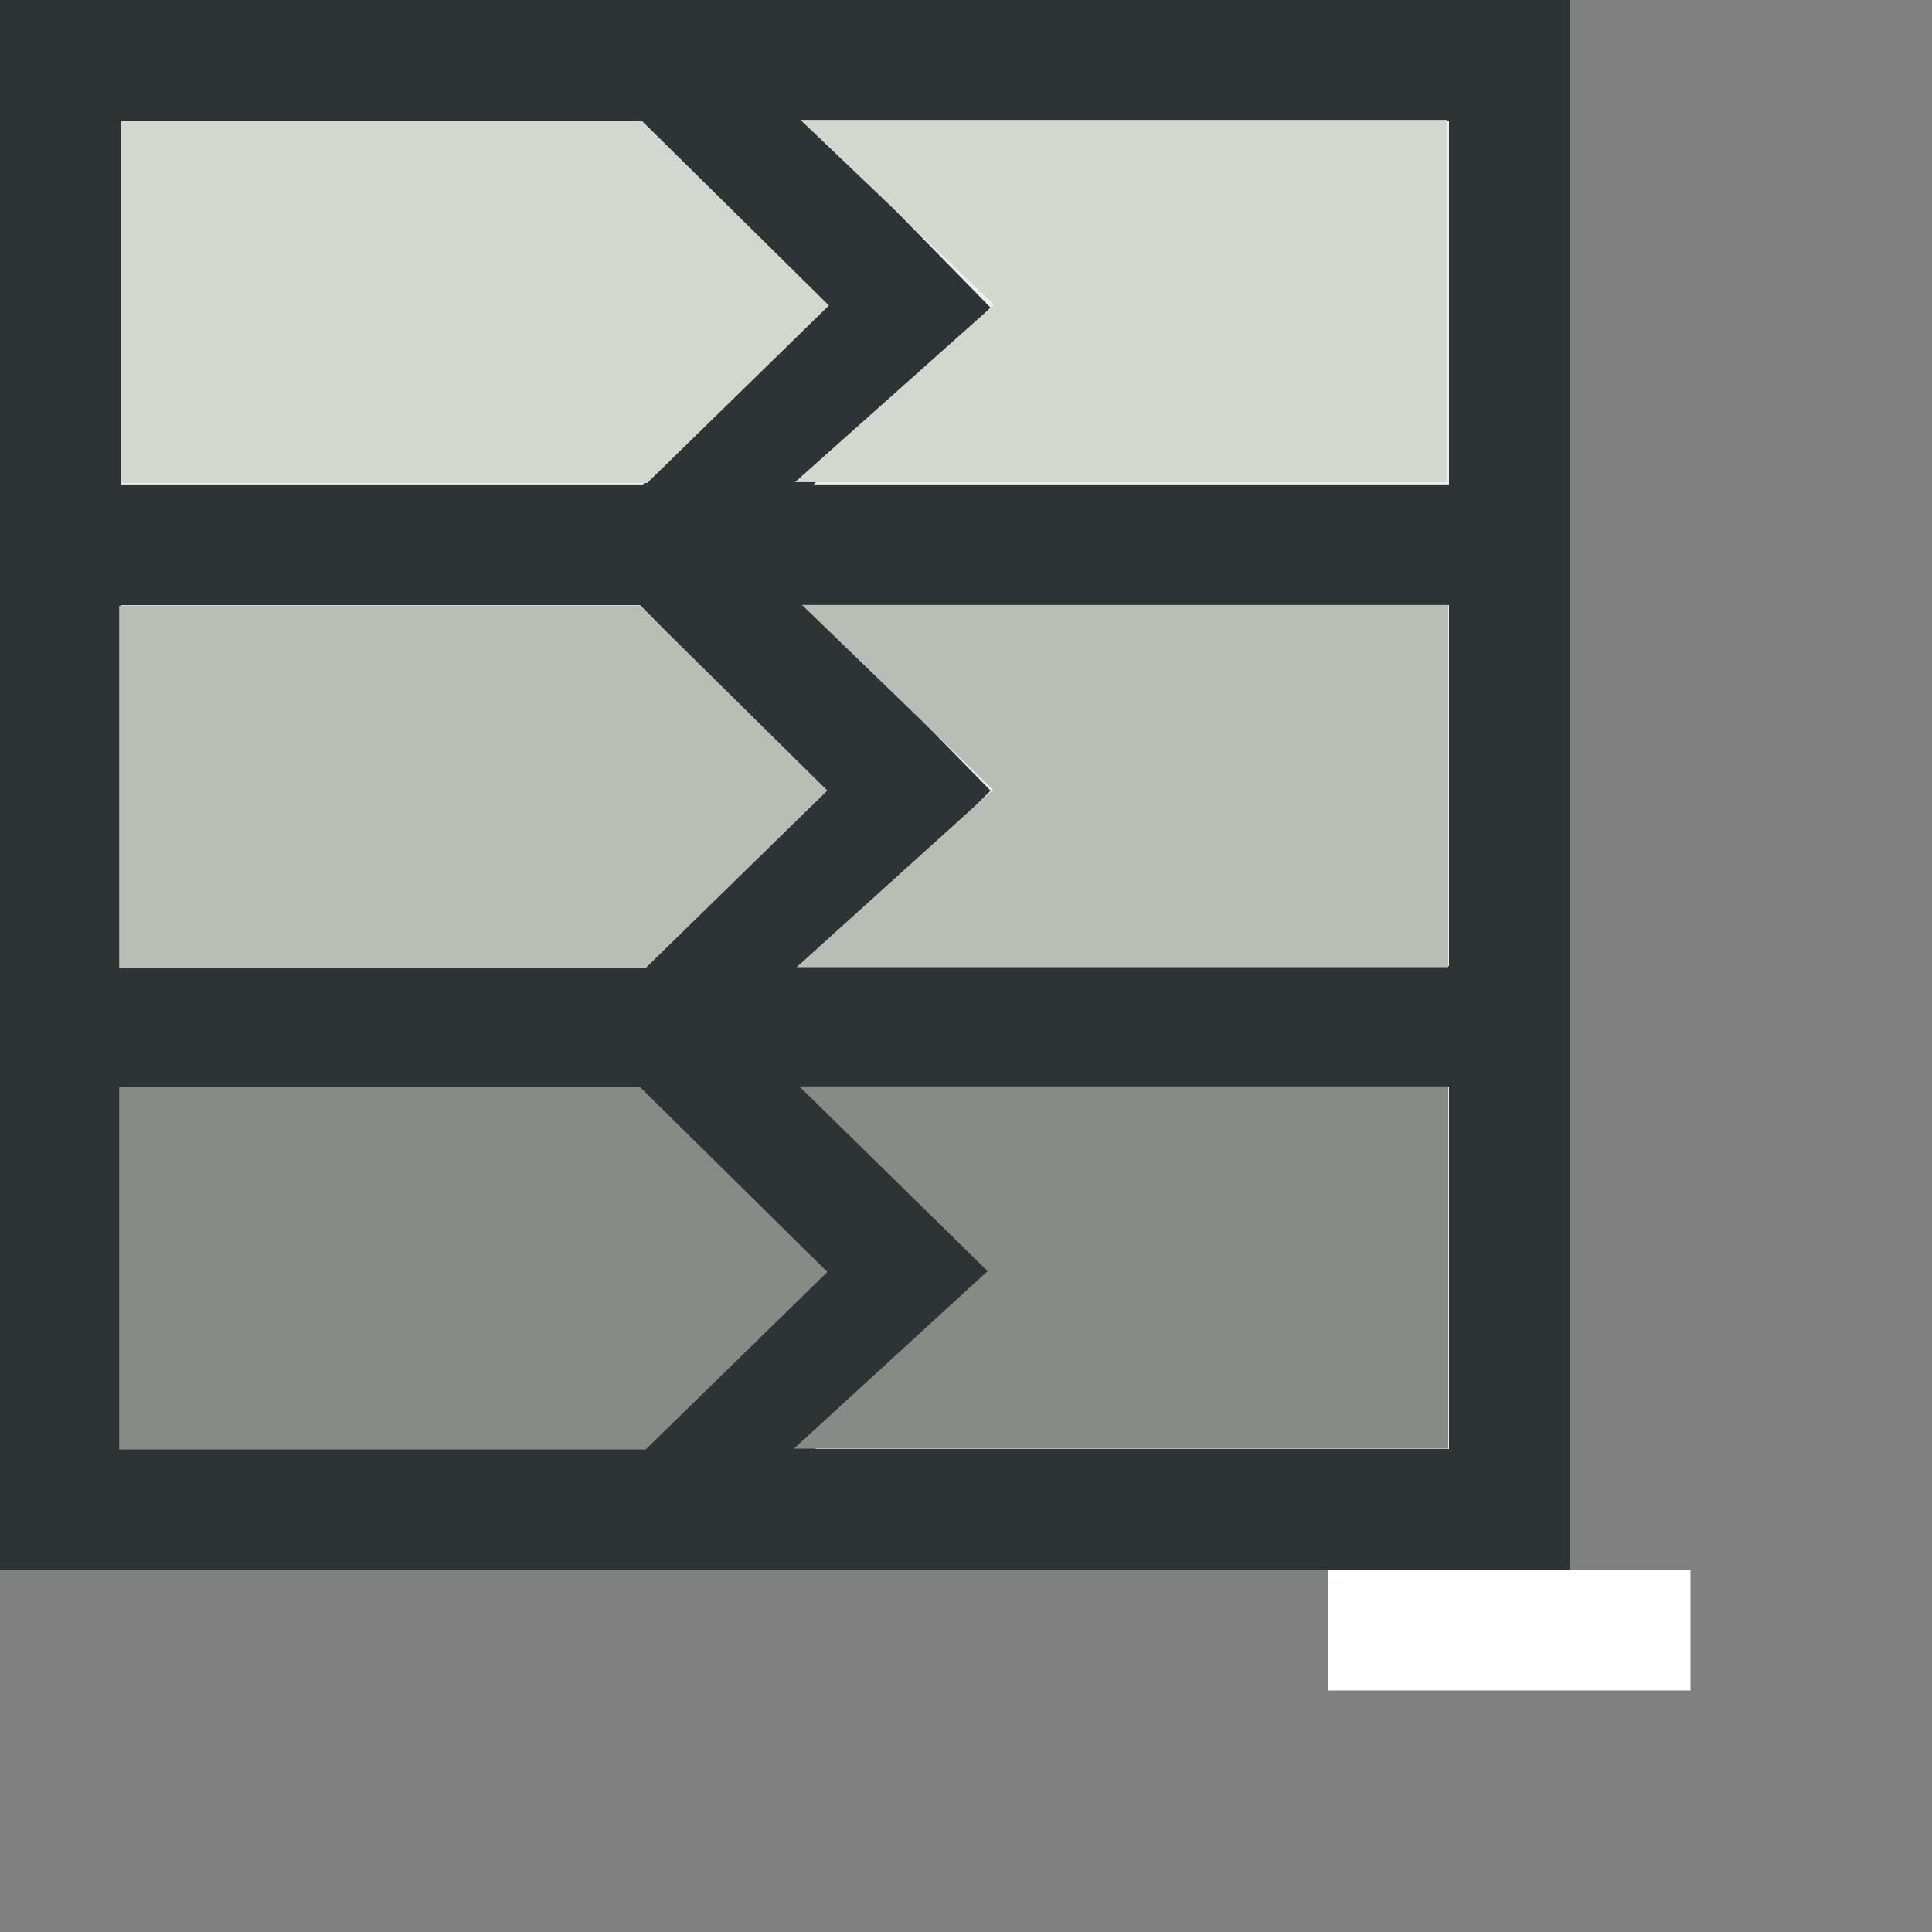 <?xml version="1.0" encoding="UTF-8" standalone="no"?>
<!-- Created with Inkscape (http://www.inkscape.org/) -->
<svg
   xmlns:dc="http://purl.org/dc/elements/1.1/"
   xmlns:cc="http://web.resource.org/cc/"
   xmlns:rdf="http://www.w3.org/1999/02/22-rdf-syntax-ns#"
   xmlns:svg="http://www.w3.org/2000/svg"
   xmlns="http://www.w3.org/2000/svg"
   xmlns:sodipodi="http://sodipodi.sourceforge.net/DTD/sodipodi-0.dtd"
   xmlns:inkscape="http://www.inkscape.org/namespaces/inkscape"
   width="16px"
   height="16px"
   id="svg3473"
   sodipodi:version="0.32"
   inkscape:version="0.45.1"
   sodipodi:docbase="c:\dev\src\houdini\support\icons\IMAGE"
   sodipodi:docname="lut_off.svg"
   inkscape:output_extension="org.inkscape.output.svg.inkscape">
  <rect width="100%" height="100%" fill="#808080" stroke="none"/>
  <defs
     id="defs3475" />
  <sodipodi:namedview
     id="base"
     pagecolor="#ffffff"
     bordercolor="#666666"
     borderopacity="1.0"
     inkscape:pageopacity="0.0"
     inkscape:pageshadow="2"
     inkscape:zoom="44.395604"
     inkscape:cx="8"
     inkscape:cy="8"
     inkscape:current-layer="layer1"
     showgrid="true"
     inkscape:grid-bbox="false"
     inkscape:document-units="px"
     inkscape:window-width="1341"
     inkscape:window-height="1101"
     inkscape:window-x="295"
     inkscape:window-y="2" />
  <g
     id="layer1"
     inkscape:label="Layer 1"
     inkscape:groupmode="layer">
    <rect
       style="opacity:1;color:#000000;fill:#eeeeec;fill-opacity:1;fill-rule:evenodd;stroke:#2e3436;stroke-width:1;stroke-linecap:butt;stroke-linejoin:miter;marker:none;marker-start:none;marker-mid:none;marker-end:none;stroke-miterlimit:4;stroke-dasharray:none;stroke-dashoffset:0;stroke-opacity:1;visibility:visible;display:inline;overflow:visible;enable-background:accumulate"
       id="rect3487"
       width="12"
       height="12"
       x="0.5"
       y="0.5" />
    <path
       style="fill:none;fill-rule:evenodd;stroke:#2e3436;stroke-width:1px;stroke-linecap:butt;stroke-linejoin:miter;stroke-opacity:1"
       d="M 0.472,4.512 L 12.536,4.512"
       id="path3495" />
    <path
       style="fill:none;fill-rule:evenodd;stroke:#2e3436;stroke-width:1px;stroke-linecap:butt;stroke-linejoin:miter;stroke-opacity:1"
       d="M 0.473,8.5 L 12.535,8.5"
       id="path3497" />
    <path
       style="fill:none;fill-rule:evenodd;stroke:#2e3436;stroke-width:1px;stroke-linecap:butt;stroke-linejoin:miter;stroke-opacity:1"
       d="M 5.5,0.5 L 7.5,2.544 L 5.543,4.5"
       id="path3499" />
    <path
       style="fill:none;fill-rule:evenodd;stroke:#2e3436;stroke-width:1px;stroke-linecap:butt;stroke-linejoin:miter;stroke-opacity:1"
       d="M 5.5,4.5 L 7.5,6.544 L 5.543,8.5"
       id="path3503" />
    <path
       style="fill:none;fill-rule:evenodd;stroke:#2e3436;stroke-width:1px;stroke-linecap:butt;stroke-linejoin:miter;stroke-opacity:1"
       d="M 5.5,8.5 L 7.5,10.544 L 5.543,12.5"
       id="path3505" />
    <path
       style="fill:#d3d7cf;fill-rule:evenodd;stroke:none;stroke-width:1px;stroke-linecap:butt;stroke-linejoin:miter;stroke-opacity:1"
       d="M 1,1 L 1,4 L 5.36,4 L 6.865,2.53 L 5.315,1 L 1,1 z "
       id="path3507"
       sodipodi:nodetypes="cccccc" />
    <path
       style="fill:#babdb6;fill-rule:evenodd;stroke:none;stroke-width:1px;stroke-linecap:butt;stroke-linejoin:miter;stroke-opacity:1"
       d="M 0.987,5.017 L 0.987,8.017 L 5.347,8.017 L 6.852,6.547 L 5.302,5.017 L 0.987,5.017 z "
       id="path3509"
       sodipodi:nodetypes="cccccc" />
    <path
       style="fill:#888a85;fill-rule:evenodd;stroke:none;stroke-width:1px;stroke-linecap:butt;stroke-linejoin:miter;stroke-opacity:1"
       d="M 0.987,9.004 L 0.987,12.004 L 5.347,12.004 L 6.852,10.534 L 5.302,9.004 L 0.987,9.004 z "
       id="path3511"
       sodipodi:nodetypes="cccccc" />
    <path
       style="fill:#d3d7cf;fill-rule:evenodd;stroke:none;stroke-width:1px;stroke-linecap:butt;stroke-linejoin:miter;stroke-opacity:1"
       d="M 11.981,0.993 L 11.981,3.993 L 6.584,3.993 L 8.233,2.523 L 6.629,0.993 L 11.981,0.993 z "
       id="path3513"
       sodipodi:nodetypes="cccccc" />
    <path
       style="fill:#babdb6;fill-rule:evenodd;stroke:none;stroke-width:1px;stroke-linecap:butt;stroke-linejoin:miter;stroke-opacity:1"
       d="M 11.994,5.01 L 11.994,8.01 L 6.597,8.01 L 8.224,6.54 L 6.642,5.01 L 11.994,5.01 z "
       id="path3515"
       sodipodi:nodetypes="cccccc" />
    <path
       style="fill:#888a85;fill-rule:evenodd;stroke:none;stroke-width:1px;stroke-linecap:butt;stroke-linejoin:miter;stroke-opacity:1"
       d="M 11.994,8.997 L 11.994,11.997 L 6.575,11.997 L 8.179,10.527 L 6.62,8.997 L 11.994,8.997 z "
       id="path3517"
       sodipodi:nodetypes="cccccc" />
    <rect
       style="opacity:1;color:#000000;fill:#ffffff;fill-opacity:1;fill-rule:evenodd;stroke:none;stroke-width:1;stroke-linecap:butt;stroke-linejoin:miter;marker:none;marker-start:none;marker-mid:none;marker-end:none;stroke-miterlimit:4;stroke-dasharray:none;stroke-dashoffset:0;stroke-opacity:1;visibility:visible;display:inline;overflow:visible;enable-background:accumulate"
       id="rect3485"
       width="1"
       height="3"
       x="13"
       y="-14"
       transform="matrix(0,1,-1,0,0,0)" />
  </g>
</svg>
